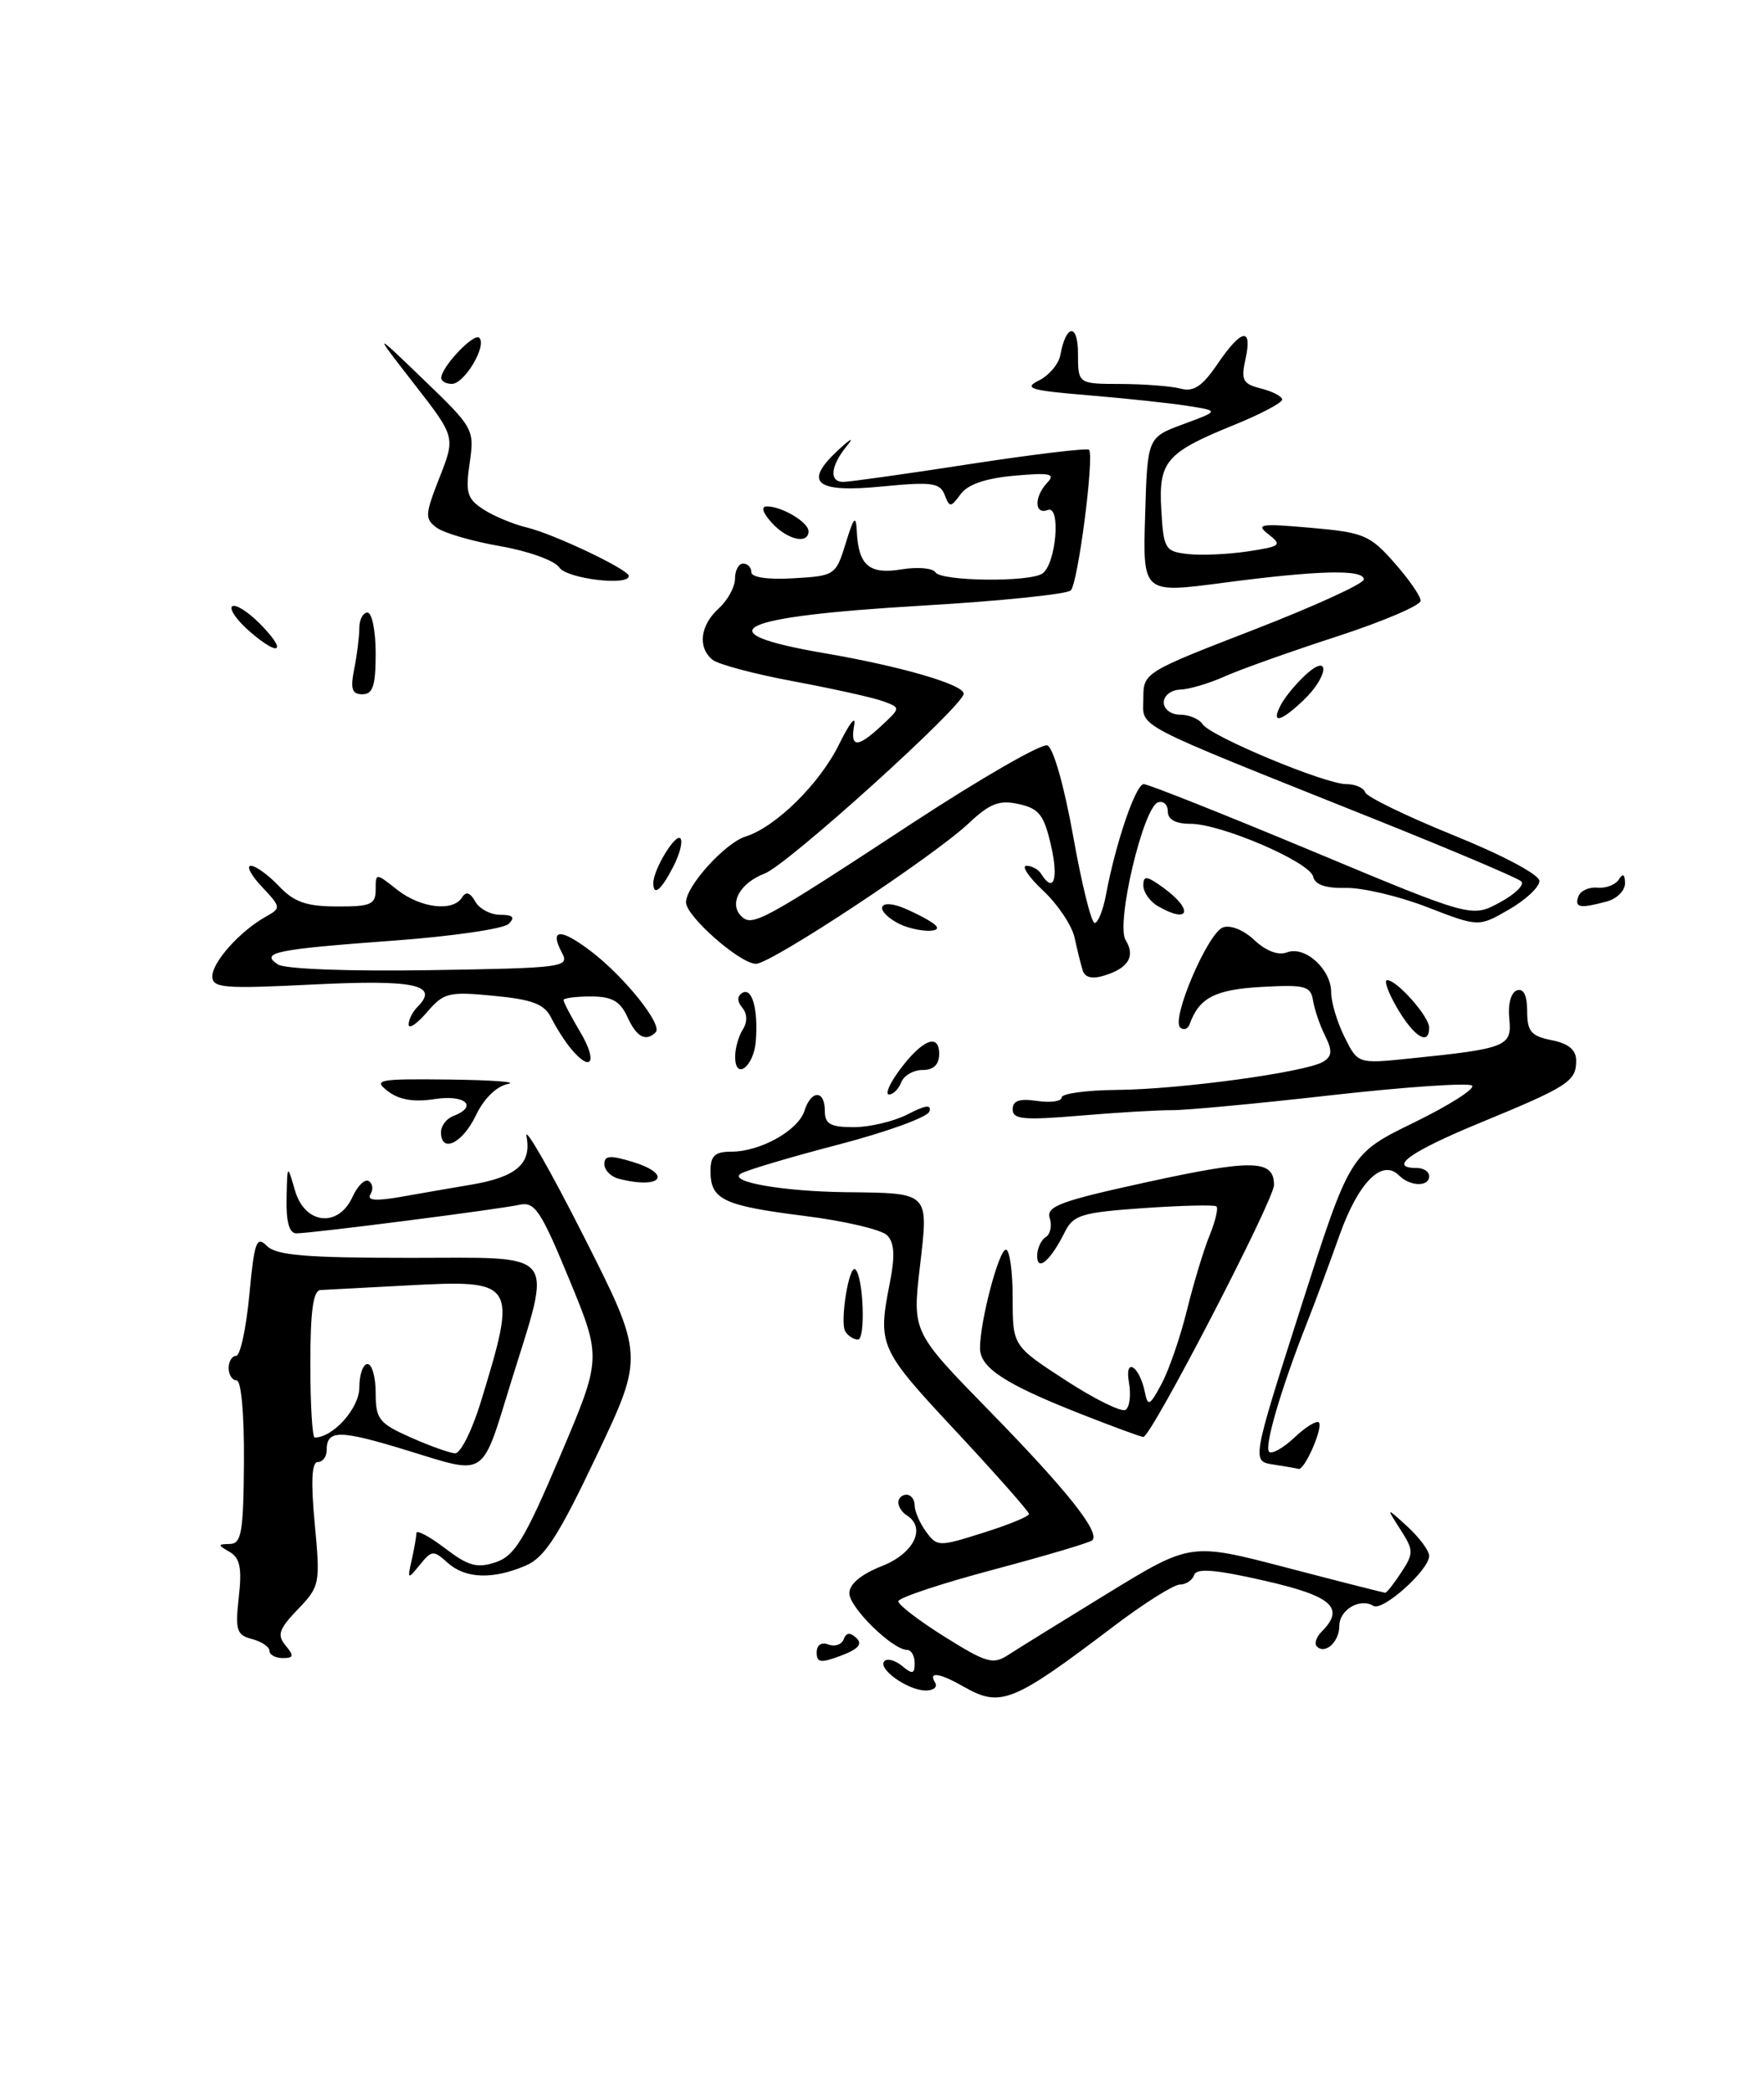<?xml version="1.0" encoding="UTF-8" standalone="no"?>
<!DOCTYPE svg PUBLIC "-//W3C//DTD SVG 1.1//EN" "http://www.w3.org/Graphics/SVG/1.1/DTD/svg11.dtd" >
<svg xmlns="http://www.w3.org/2000/svg" xmlns:xlink="http://www.w3.org/1999/xlink" version="1.1" viewBox="0 0 216 256">
 <g >
 <path fill="currentColor"
d=" M 118.00 206.50 C 115.04 204.81 113.64 204.61 114.50 206.00 C 114.84 206.55 114.30 206.99 113.31 206.97 C 111.10 206.93 107.40 204.27 108.30 203.37 C 108.66 203.01 109.64 203.28 110.48 203.98 C 111.73 205.02 112.00 204.96 112.00 203.62 C 112.00 202.73 111.58 202.00 111.08 202.00 C 109.30 202.00 104.00 196.81 104.00 195.06 C 104.00 193.94 105.44 192.74 108.00 191.73 C 111.94 190.18 113.46 187.02 111.00 185.50 C 110.45 185.16 110.00 184.46 110.00 183.94 C 110.00 183.42 110.45 183.00 111.00 183.00 C 111.55 183.00 112.00 183.59 112.00 184.31 C 112.00 185.03 112.63 186.48 113.39 187.52 C 114.75 189.38 114.95 189.38 120.39 187.66 C 123.48 186.69 126.00 185.66 126.00 185.36 C 126.00 185.07 121.95 180.48 117.00 175.17 C 107.63 165.13 107.45 164.72 108.97 157.00 C 109.61 153.76 109.52 152.15 108.63 151.24 C 107.96 150.55 103.38 149.47 98.45 148.86 C 88.55 147.61 87.00 146.87 87.00 143.38 C 87.00 141.50 87.53 141.00 89.55 141.00 C 93.10 141.00 97.73 138.41 98.50 136.01 C 99.32 133.42 101.00 133.41 101.00 136.00 C 101.00 137.62 101.67 138.00 104.55 138.00 C 106.50 138.00 109.48 137.29 111.16 136.42 C 113.33 135.29 114.10 135.20 113.80 136.09 C 113.57 136.78 108.55 138.60 102.64 140.14 C 96.73 141.68 91.36 143.28 90.70 143.70 C 89.12 144.69 95.80 145.86 103.50 145.96 C 113.93 146.08 113.71 145.86 112.64 155.10 C 111.71 163.08 111.71 163.08 121.20 172.79 C 130.65 182.46 134.74 187.60 133.75 188.58 C 133.47 188.86 128.01 190.48 121.62 192.18 C 115.23 193.88 110.00 195.62 110.00 196.05 C 110.00 196.49 112.56 198.45 115.70 200.41 C 120.81 203.61 121.61 203.83 123.48 202.60 C 124.63 201.85 130.13 198.45 135.69 195.04 C 145.80 188.86 145.80 188.86 157.55 191.93 C 164.01 193.62 169.44 195.00 169.62 195.00 C 169.81 195.00 170.69 193.88 171.59 192.50 C 173.12 190.17 173.11 189.81 171.47 187.25 C 169.71 184.50 169.71 184.50 172.36 186.92 C 173.81 188.26 175.00 189.86 175.00 190.49 C 175.00 192.21 169.31 197.31 168.17 196.61 C 166.54 195.60 164.00 197.08 164.00 199.05 C 164.00 201.01 162.27 202.60 161.25 201.58 C 160.91 201.24 161.17 200.43 161.82 199.78 C 164.75 196.85 163.12 195.41 154.81 193.52 C 148.79 192.15 146.51 191.97 146.22 192.83 C 146.01 193.47 145.22 194.00 144.47 194.00 C 143.72 194.00 140.04 196.32 136.30 199.16 C 123.99 208.49 122.52 209.08 118.00 206.50 Z  M 100.00 202.31 C 100.00 201.40 100.58 201.01 101.44 201.34 C 102.22 201.64 103.07 201.35 103.31 200.69 C 103.62 199.87 104.09 199.82 104.86 200.54 C 105.65 201.28 105.12 201.89 102.99 202.70 C 100.49 203.64 100.00 203.58 100.00 202.31 Z  M 33.00 202.12 C 33.00 201.63 32.04 200.98 30.86 200.67 C 28.97 200.18 28.79 199.59 29.24 195.54 C 29.64 191.99 29.39 190.75 28.13 190.01 C 26.63 189.14 26.63 189.06 28.15 189.03 C 29.57 189.00 29.81 187.59 29.87 179.00 C 29.91 173.15 29.54 169.00 28.97 169.00 C 28.44 169.00 28.00 168.32 28.00 167.50 C 28.00 166.68 28.41 166.00 28.91 166.00 C 29.42 166.00 30.14 162.64 30.53 158.54 C 31.14 152.01 31.41 151.26 32.68 152.54 C 33.84 153.70 37.47 154.00 50.20 154.00 C 68.59 154.00 67.65 152.84 62.57 169.23 C 58.91 181.09 59.67 180.59 49.99 177.62 C 41.54 175.02 40.00 175.01 40.00 177.56 C 40.00 178.35 39.51 179.00 38.91 179.00 C 38.17 179.00 38.05 181.36 38.54 186.57 C 39.23 193.91 39.17 194.22 36.47 197.03 C 34.15 199.45 33.90 200.18 34.97 201.46 C 36.03 202.74 35.97 203.00 34.62 203.00 C 33.73 203.00 33.00 202.60 33.00 202.12 Z  M 58.84 171.75 C 63.39 156.90 63.24 156.66 49.82 157.38 C 44.70 157.65 39.94 157.90 39.25 157.94 C 38.35 157.98 38.00 160.50 38.00 167.00 C 38.00 171.95 38.24 176.00 38.54 176.00 C 40.79 176.00 44.00 172.41 44.00 169.88 C 44.00 168.30 44.45 167.00 45.00 167.00 C 45.55 167.00 46.00 168.59 46.00 170.54 C 46.00 173.74 46.41 174.26 50.25 175.97 C 52.59 177.01 55.04 177.89 55.71 177.93 C 56.38 177.97 57.78 175.19 58.84 171.75 Z  M 50.41 191.00 C 50.72 189.62 50.98 188.14 50.99 187.70 C 50.99 187.26 52.56 188.09 54.47 189.54 C 57.34 191.73 58.41 192.03 60.69 191.27 C 63.02 190.49 64.24 188.49 68.56 178.32 C 73.68 166.28 73.68 166.28 69.71 156.65 C 66.23 148.21 65.48 147.09 63.62 147.50 C 61.11 148.06 38.16 151.00 36.29 151.00 C 35.42 151.00 35.03 149.60 35.09 146.75 C 35.18 142.50 35.18 142.50 36.12 145.75 C 37.32 149.91 41.42 150.36 43.17 146.53 C 43.79 145.17 44.68 144.30 45.16 144.60 C 45.64 144.90 45.73 145.63 45.36 146.22 C 44.89 146.98 46.02 147.07 49.10 146.53 C 51.52 146.10 55.39 145.43 57.70 145.04 C 63.23 144.11 65.12 142.46 64.47 139.14 C 64.18 137.69 67.31 143.13 71.41 151.23 C 78.87 165.97 78.87 165.97 73.06 178.21 C 68.37 188.09 66.69 190.69 64.37 191.68 C 60.34 193.41 56.97 193.28 54.81 191.33 C 53.08 189.77 52.87 189.78 51.41 191.58 C 49.91 193.42 49.87 193.40 50.41 191.00 Z  M 155.89 179.30 C 153.28 178.89 153.28 178.89 159.29 160.07 C 165.30 141.26 165.30 141.26 173.15 137.43 C 177.47 135.32 180.66 133.29 180.25 132.91 C 179.84 132.54 172.07 133.07 163.00 134.09 C 153.93 135.12 145.15 135.94 143.50 135.92 C 141.85 135.91 136.79 136.20 132.25 136.59 C 125.34 137.17 124.00 137.05 124.00 135.82 C 124.00 134.75 124.83 134.47 127.00 134.79 C 128.65 135.03 130.00 134.84 130.00 134.36 C 130.00 133.89 133.04 133.47 136.75 133.44 C 144.48 133.38 159.96 131.26 162.02 129.99 C 163.12 129.31 163.17 128.65 162.26 126.82 C 161.62 125.54 160.96 123.60 160.78 122.50 C 160.49 120.71 159.82 120.54 154.48 120.83 C 148.78 121.15 146.84 122.15 145.67 125.39 C 145.45 126.00 144.93 126.18 144.51 125.79 C 143.39 124.75 147.88 114.26 149.74 113.55 C 150.64 113.20 152.29 113.86 153.60 115.10 C 155.03 116.44 156.54 117.01 157.59 116.60 C 159.80 115.76 163.00 118.66 163.00 121.50 C 163.00 122.71 163.74 125.17 164.64 126.97 C 166.27 130.25 166.27 130.25 172.66 129.59 C 184.51 128.38 185.16 128.12 184.81 124.70 C 184.63 122.92 185.02 121.50 185.75 121.25 C 186.56 120.98 187.00 121.87 187.00 123.79 C 187.00 126.28 187.48 126.85 190.00 127.35 C 192.07 127.76 193.00 128.54 193.00 129.85 C 193.00 132.39 192.05 133.01 181.25 137.46 C 172.67 141.00 169.87 143.00 173.50 143.00 C 174.32 143.00 175.00 143.45 175.00 144.00 C 175.00 145.33 172.68 145.28 171.31 143.91 C 169.23 141.83 166.34 144.74 164.03 151.21 C 162.80 154.67 161.00 159.53 160.02 162.00 C 156.88 169.97 154.78 177.11 155.40 177.74 C 155.74 178.07 157.13 177.29 158.50 176.00 C 159.87 174.71 161.21 173.88 161.49 174.15 C 162.06 174.73 159.74 180.05 159.00 179.84 C 158.72 179.76 157.32 179.52 155.89 179.30 Z  M 132.21 173.06 C 123.01 169.43 120.00 167.45 120.00 165.05 C 120.00 161.76 122.31 153.00 123.17 153.00 C 123.63 153.00 124.00 155.65 124.00 158.88 C 124.00 164.77 124.00 164.77 130.45 168.97 C 134.00 171.28 137.32 172.92 137.82 172.61 C 138.32 172.30 138.51 170.80 138.24 169.27 C 137.67 166.05 139.55 167.23 140.20 170.50 C 140.55 172.24 140.81 172.10 142.24 169.41 C 143.15 167.71 144.54 163.66 145.34 160.41 C 146.14 157.16 147.38 153.05 148.10 151.29 C 148.82 149.52 149.20 147.91 148.95 147.70 C 148.70 147.49 144.69 147.59 140.03 147.91 C 132.44 148.44 131.43 148.75 130.39 150.83 C 128.65 154.34 127.00 155.76 127.00 153.76 C 127.00 152.86 127.47 151.83 128.04 151.47 C 128.61 151.12 128.84 150.07 128.54 149.14 C 128.08 147.69 129.85 147.04 140.44 144.73 C 153.41 141.90 156.00 141.96 156.00 145.08 C 156.00 146.93 140.96 175.94 140.00 175.93 C 139.72 175.93 136.22 174.64 132.21 173.06 Z  M 103.51 163.02 C 102.80 161.87 103.99 154.65 104.75 155.42 C 105.73 156.39 106.00 164.00 105.06 164.00 C 104.54 164.00 103.84 163.56 103.51 163.02 Z  M 75.75 144.31 C 74.79 144.06 74.00 143.25 74.00 142.52 C 74.00 141.46 74.71 141.41 77.46 142.25 C 82.48 143.79 80.93 145.66 75.75 144.31 Z  M 54.00 138.61 C 54.00 137.84 54.67 136.95 55.50 136.64 C 58.58 135.46 56.99 133.98 53.25 134.56 C 50.67 134.96 48.88 134.66 47.50 133.60 C 45.66 132.19 46.26 132.07 55.00 132.17 C 60.23 132.23 63.46 132.47 62.20 132.71 C 60.80 132.98 59.25 134.50 58.26 136.58 C 56.63 139.99 54.00 141.25 54.00 138.61 Z  M 110.12 131.05 C 112.90 127.29 115.00 126.42 115.00 129.03 C 115.00 130.34 114.32 131.00 112.97 131.00 C 111.85 131.00 110.68 131.68 110.36 132.50 C 110.05 133.32 109.37 134.00 108.86 134.00 C 108.36 134.00 108.92 132.67 110.12 131.05 Z  M 90.02 129.33 C 90.02 128.32 90.45 126.84 90.96 126.03 C 91.54 125.12 91.51 124.12 90.89 123.37 C 90.25 122.60 90.25 121.97 90.88 121.57 C 92.08 120.83 92.85 123.52 92.55 127.44 C 92.31 130.63 89.99 132.36 90.02 129.33 Z  M 69.91 128.39 C 69.18 127.51 68.10 125.82 67.51 124.64 C 66.66 122.93 65.25 122.38 60.48 121.92 C 54.94 121.38 54.34 121.53 52.29 123.92 C 51.07 125.34 50.06 126.03 50.04 125.45 C 50.02 124.87 50.50 123.90 51.11 123.29 C 53.83 120.57 50.84 119.92 38.42 120.53 C 27.38 121.08 26.00 120.97 26.00 119.53 C 26.00 117.78 29.38 114.01 32.53 112.24 C 34.44 111.17 34.43 111.09 32.07 108.57 C 30.74 107.16 30.13 106.00 30.72 106.00 C 31.31 106.00 32.85 107.12 34.15 108.48 C 36.00 110.44 37.50 110.97 41.25 110.98 C 45.39 111.00 46.00 110.74 46.00 108.93 C 46.00 106.85 46.00 106.85 48.63 108.93 C 51.51 111.19 55.47 111.66 56.58 109.87 C 57.06 109.10 57.57 109.26 58.19 110.37 C 58.69 111.27 60.07 112.00 61.25 112.00 C 62.82 112.00 63.10 112.30 62.29 113.11 C 61.69 113.71 55.41 114.63 48.34 115.15 C 33.66 116.23 31.80 116.61 34.03 118.08 C 34.88 118.64 42.74 118.94 52.65 118.78 C 68.96 118.52 69.76 118.42 68.82 116.67 C 67.23 113.69 68.62 113.61 72.37 116.47 C 76.48 119.60 81.18 125.48 80.29 126.38 C 79.08 127.59 77.94 126.97 76.82 124.50 C 75.93 122.56 74.93 122.00 72.34 122.00 C 70.50 122.00 69.00 122.20 69.00 122.44 C 69.00 122.69 69.94 124.49 71.10 126.44 C 73.21 130.03 72.39 131.38 69.91 128.39 Z  M 171.13 123.50 C 170.00 121.58 169.42 120.00 169.86 120.00 C 171.06 120.00 175.00 124.46 175.00 125.81 C 175.00 128.07 173.19 126.99 171.13 123.50 Z  M 132.58 118.82 C 132.35 118.09 131.90 116.28 131.58 114.79 C 131.25 113.30 129.52 110.72 127.74 109.05 C 125.96 107.38 125.04 106.01 125.69 106.00 C 126.35 106.00 127.16 106.45 127.50 107.00 C 129.01 109.44 129.64 107.63 128.70 103.54 C 127.84 99.77 127.24 98.99 124.74 98.44 C 122.36 97.92 121.21 98.36 118.65 100.77 C 114.33 104.84 94.42 118.00 92.57 118.00 C 90.62 118.00 84.00 112.18 84.00 110.47 C 84.00 108.49 88.79 103.20 91.29 102.42 C 94.99 101.26 100.38 95.95 102.76 91.10 C 104.00 88.57 104.83 87.51 104.60 88.75 C 104.08 91.58 104.98 91.60 107.96 88.83 C 110.29 86.65 110.29 86.65 108.15 85.86 C 106.97 85.42 102.06 84.33 97.25 83.43 C 92.44 82.54 87.94 81.34 87.25 80.78 C 85.40 79.27 85.73 76.56 88.00 74.50 C 89.10 73.50 90.00 71.86 90.00 70.85 C 90.00 69.83 90.45 69.00 91.00 69.00 C 91.55 69.00 92.00 69.47 92.00 70.05 C 92.00 70.69 94.03 70.99 97.16 70.80 C 102.23 70.51 102.35 70.43 103.56 66.50 C 104.54 63.30 104.81 63.00 104.91 65.00 C 105.11 69.23 106.42 70.36 110.38 69.71 C 112.35 69.39 114.22 69.55 114.54 70.07 C 115.22 71.17 125.99 71.30 127.62 70.23 C 129.31 69.13 129.95 61.80 128.30 62.44 C 126.64 63.07 126.61 60.81 128.25 59.08 C 129.28 58.00 128.56 57.85 124.22 58.24 C 120.71 58.55 118.49 59.31 117.63 60.50 C 116.41 62.16 116.28 62.16 115.67 60.58 C 115.10 59.11 114.08 58.97 108.14 59.55 C 99.87 60.37 98.32 59.13 102.59 55.15 C 104.15 53.69 104.65 53.44 103.71 54.58 C 101.70 57.03 101.49 59.00 103.25 59.00 C 103.94 59.01 110.91 58.03 118.74 56.82 C 126.56 55.62 133.14 54.83 133.35 55.07 C 134.02 55.83 132.00 71.40 131.12 72.28 C 130.65 72.75 122.46 73.59 112.92 74.15 C 89.97 75.49 86.03 77.42 101.00 79.98 C 110.34 81.58 118.00 83.81 118.00 84.93 C 118.00 86.40 96.44 105.88 93.63 106.95 C 90.61 108.10 89.22 110.62 90.76 112.16 C 92.10 113.50 93.26 112.88 111.74 100.76 C 120.12 95.27 127.55 91.00 128.25 91.26 C 128.98 91.55 130.31 96.23 131.41 102.38 C 132.45 108.22 133.63 113.00 134.04 113.00 C 134.44 113.00 135.07 111.46 135.42 109.58 C 136.61 103.20 139.07 96.00 140.05 96.00 C 140.59 96.00 149.84 99.68 160.61 104.17 C 180.20 112.35 180.20 112.35 183.63 110.50 C 185.51 109.49 186.71 108.32 186.28 107.91 C 185.85 107.49 177.62 104.01 168.00 100.16 C 138.07 88.18 140.00 89.19 140.00 85.54 C 140.00 82.36 140.07 82.31 153.50 77.11 C 160.93 74.23 167.00 71.46 167.00 70.94 C 167.00 69.68 161.49 69.81 149.72 71.36 C 139.93 72.65 139.93 72.65 140.22 63.10 C 140.50 53.55 140.50 53.55 144.90 51.93 C 149.31 50.30 149.31 50.30 145.40 49.69 C 143.26 49.35 137.78 48.77 133.23 48.39 C 126.16 47.81 125.28 47.54 127.22 46.58 C 128.46 45.96 129.64 44.56 129.84 43.47 C 130.53 39.66 132.00 39.54 132.00 43.30 C 132.00 47.00 132.00 47.00 137.25 47.01 C 140.14 47.02 143.43 47.28 144.57 47.58 C 146.15 48.01 147.23 47.29 149.07 44.58 C 152.03 40.23 153.38 39.99 152.51 43.96 C 151.94 46.56 152.18 47.01 154.43 47.57 C 155.84 47.93 157.00 48.54 157.00 48.92 C 157.00 49.31 154.41 50.68 151.25 51.97 C 142.77 55.41 141.85 56.46 142.20 62.45 C 142.48 67.22 142.67 67.52 145.44 67.83 C 147.06 68.02 150.36 67.87 152.78 67.51 C 156.82 66.90 157.03 66.74 155.34 65.43 C 153.71 64.17 154.32 64.07 160.50 64.62 C 166.96 65.18 167.75 65.51 170.71 68.87 C 172.48 70.86 173.94 72.97 173.96 73.54 C 173.98 74.11 169.39 76.07 163.75 77.91 C 158.11 79.74 151.93 81.94 150.00 82.80 C 148.07 83.67 145.60 84.40 144.50 84.43 C 143.40 84.47 142.50 85.17 142.50 86.00 C 142.50 86.83 143.39 87.50 144.50 87.50 C 145.60 87.50 146.84 88.02 147.25 88.66 C 148.21 90.14 162.24 96.00 164.85 96.00 C 165.94 96.00 166.98 96.45 167.17 97.01 C 167.35 97.56 172.23 99.93 178.00 102.27 C 184.01 104.70 188.50 107.09 188.50 107.86 C 188.50 108.60 186.83 110.17 184.78 111.35 C 181.06 113.50 181.06 113.50 174.78 111.07 C 171.33 109.73 166.84 108.67 164.80 108.71 C 162.33 108.77 161.01 108.31 160.80 107.34 C 160.43 105.55 149.51 100.85 145.75 100.86 C 143.96 100.86 143.00 100.34 143.00 99.35 C 143.00 98.52 142.46 98.01 141.80 98.23 C 139.98 98.84 136.61 113.13 137.83 115.09 C 139.05 117.06 138.19 118.52 135.25 119.43 C 133.75 119.90 132.85 119.69 132.58 118.82 Z  M 109.75 112.92 C 106.94 111.28 107.73 109.93 110.75 111.21 C 112.26 111.85 113.93 112.74 114.45 113.19 C 115.83 114.36 111.84 114.13 109.75 112.92 Z  M 141.75 110.92 C 140.79 110.36 140.00 109.23 140.00 108.40 C 140.00 107.16 140.41 107.21 142.47 108.70 C 146.21 111.43 145.64 113.19 141.75 110.92 Z  M 193.27 109.75 C 193.52 109.06 194.56 108.58 195.59 108.68 C 196.63 108.78 197.81 108.33 198.22 107.68 C 198.73 106.88 198.97 107.03 198.98 108.13 C 198.99 109.03 197.99 110.04 196.75 110.37 C 193.44 111.26 192.78 111.14 193.27 109.75 Z  M 80.00 108.11 C 80.00 106.47 82.69 102.02 83.31 102.64 C 83.64 102.98 83.25 104.55 82.43 106.13 C 80.95 109.00 80.00 109.78 80.00 108.11 Z  M 156.87 86.24 C 157.39 85.27 158.76 83.63 159.91 82.58 C 162.95 79.83 162.65 82.85 159.59 85.75 C 156.75 88.45 155.58 88.66 156.87 86.24 Z  M 43.38 81.88 C 43.72 80.16 44.00 77.91 44.00 76.88 C 44.00 75.84 44.45 75.00 45.00 75.00 C 45.55 75.00 46.00 77.25 46.00 80.00 C 46.00 83.95 45.66 85.00 44.38 85.00 C 43.09 85.00 42.88 84.35 43.38 81.88 Z  M 30.63 77.36 C 29.06 76.01 28.06 74.61 28.41 74.25 C 28.77 73.90 30.26 74.81 31.73 76.27 C 35.19 79.73 34.35 80.57 30.63 77.36 Z  M 68.49 69.48 C 67.94 68.64 64.73 67.48 61.31 66.88 C 57.90 66.29 54.39 65.27 53.49 64.62 C 52.00 63.53 52.03 63.02 53.82 58.46 C 55.77 53.50 55.77 53.50 50.71 47.00 C 45.66 40.50 45.66 40.50 51.89 46.50 C 58.00 52.38 58.11 52.58 57.51 56.69 C 56.98 60.33 57.20 61.08 59.20 62.37 C 60.46 63.19 62.85 64.18 64.50 64.58 C 67.77 65.35 77.00 69.74 77.00 70.52 C 77.00 71.78 69.39 70.85 68.49 69.48 Z  M 94.50 64.00 C 93.37 62.75 93.15 62.00 93.91 62.00 C 95.75 62.00 99.00 63.94 99.00 65.04 C 99.00 66.69 96.39 66.09 94.50 64.00 Z  M 54.03 46.25 C 54.10 44.86 58.04 40.71 58.69 41.36 C 59.65 42.32 56.87 47.00 55.33 47.00 C 54.60 47.00 54.01 46.66 54.03 46.25 Z "/>
</g>
</svg>